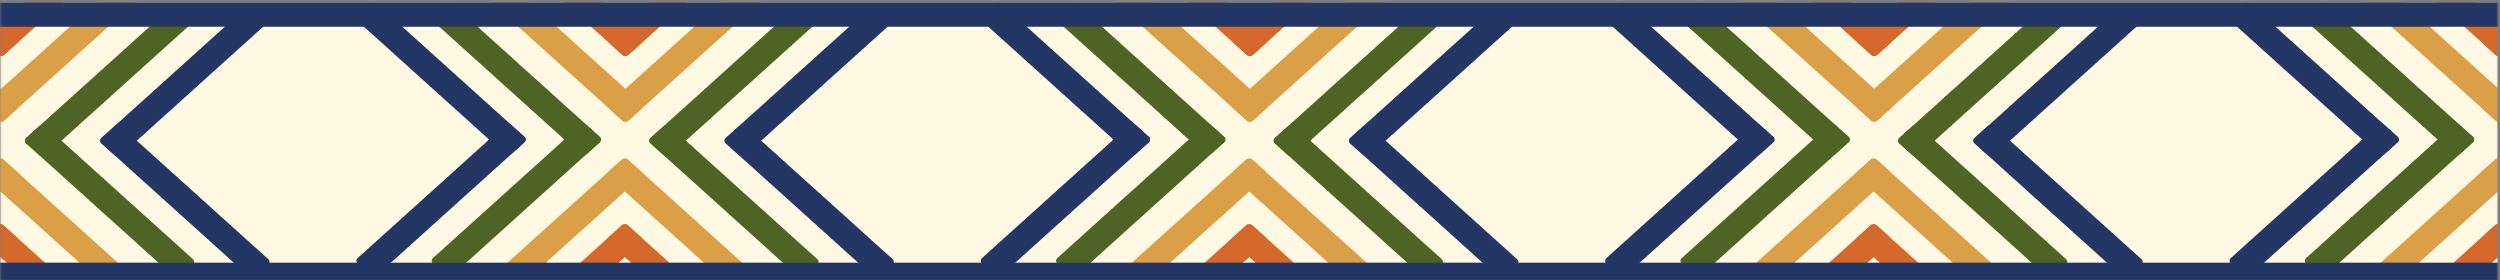<svg width="1025" height="115" viewBox="0 0 1025 115" fill="none" xmlns="http://www.w3.org/2000/svg">
<rect x="0" y="0" width="1025" height="115" fill="#808080" stroke="none"/>
<mask id="mask0_756_1268" style="mask-type:luminance" maskUnits="userSpaceOnUse" x="0" y="0" width="1025" height="115">
<path d="M1024.11 115H0.113V0.934H1024.11V115Z" fill="white"/>
</mask>
<g mask="url(#mask0_756_1268)">
<path d="M1024.11 115H0.112V0.933H1024.11V115Z" fill="#FFF9E4"/>
<path d="M877.979 108.498L872.594 113.352C871.907 113.971 870.795 113.971 870.108 113.352L809.601 58.807C808.915 58.189 808.915 57.185 809.601 56.567L814.986 51.712C815.672 51.094 816.785 51.094 817.472 51.712L877.979 106.257C878.665 106.876 878.665 107.879 877.979 108.498Z" fill="#243664"/>
<path d="M814.993 63.636L809.608 58.782C808.922 58.163 808.922 57.16 809.608 56.542L870.109 2.003C870.795 1.384 871.908 1.384 872.594 2.003L877.979 6.857C878.666 7.476 878.666 8.479 877.979 9.097L817.478 63.636C816.792 64.255 815.679 64.255 814.993 63.636Z" fill="#243664"/>
<path d="M847.106 108.498L841.721 113.352C841.035 113.971 839.922 113.971 839.236 113.352L778.729 58.807C778.042 58.189 778.042 57.185 778.729 56.567L784.114 51.712C784.8 51.094 785.913 51.094 786.599 51.712L847.106 106.257C847.793 106.876 847.793 107.879 847.106 108.498Z" fill="#4E6424"/>
<path d="M784.119 63.636L778.734 58.782C778.048 58.163 778.048 57.16 778.734 56.542L839.235 2.003C839.921 1.384 841.034 1.384 841.72 2.003L847.105 6.857C847.792 7.476 847.792 8.479 847.105 9.097L786.604 63.636C785.918 64.255 784.805 64.255 784.119 63.636Z" fill="#4E6424"/>
<path d="M824.811 -12.186L830.196 -7.331C830.882 -6.713 830.882 -5.71 830.196 -5.091L769.689 49.454C769.002 50.072 767.889 50.072 767.203 49.454L761.818 44.599C761.132 43.981 761.132 42.978 761.818 42.359L822.325 -12.186C823.012 -12.805 824.124 -12.805 824.811 -12.186Z" fill="#DB9F47"/>
<path d="M775.047 44.595L769.662 49.449C768.975 50.068 767.863 50.068 767.176 49.449L706.675 -5.09C705.989 -5.709 705.989 -6.712 706.675 -7.331L712.06 -12.185C712.747 -12.804 713.859 -12.804 714.546 -12.185L775.047 42.354C775.733 42.973 775.733 43.976 775.047 44.595Z" fill="#DB9F47"/>
<path d="M824.811 -39.118L830.196 -34.264C830.882 -33.645 830.882 -32.642 830.196 -32.023L769.689 22.521C769.002 23.14 767.889 23.14 767.203 22.521L761.818 17.667C761.132 17.048 761.132 16.045 761.818 15.426L822.325 -39.118C823.012 -39.737 824.124 -39.737 824.811 -39.118Z" fill="#D5682B"/>
<path d="M775.047 17.662L769.662 22.516C768.975 23.135 767.863 23.135 767.176 22.516L706.675 -32.023C705.989 -32.642 705.989 -33.645 706.675 -34.264L712.06 -39.118C712.747 -39.737 713.859 -39.737 714.546 -39.118L775.047 15.421C775.733 16.04 775.733 17.043 775.047 17.662Z" fill="#D5682B"/>
<path d="M658.643 6.399L664.028 1.545C664.714 0.926 665.827 0.926 666.513 1.545L727.02 56.09C727.707 56.708 727.707 57.711 727.02 58.33L721.635 63.184C720.949 63.803 719.836 63.803 719.15 63.184L658.643 8.64C657.956 8.021 657.956 7.018 658.643 6.399Z" fill="#243664"/>
<path d="M721.628 51.258L727.013 56.112C727.699 56.731 727.699 57.734 727.013 58.352L666.512 112.892C665.826 113.51 664.713 113.51 664.027 112.892L658.642 108.037C657.955 107.419 657.955 106.415 658.642 105.797L719.143 51.258C719.829 50.639 720.942 50.639 721.628 51.258Z" fill="#243664"/>
<path d="M689.514 6.399L694.899 1.545C695.585 0.926 696.698 0.926 697.384 1.545L757.892 56.09C758.578 56.708 758.578 57.711 757.892 58.33L752.507 63.184C751.82 63.803 750.707 63.803 750.021 63.184L689.514 8.64C688.828 8.021 688.828 7.018 689.514 6.399Z" fill="#4E6424"/>
<path d="M752.501 51.258L757.886 56.112C758.573 56.731 758.573 57.734 757.886 58.352L697.385 112.892C696.699 113.51 695.586 113.51 694.9 112.892L689.515 108.037C688.828 107.419 688.828 106.415 689.515 105.797L750.016 51.258C750.702 50.639 751.815 50.639 752.501 51.258Z" fill="#4E6424"/>
<path d="M711.805 127.082L706.42 122.227C705.734 121.609 705.734 120.606 706.42 119.987L766.928 65.442C767.614 64.823 768.727 64.824 769.413 65.442L774.798 70.297C775.484 70.915 775.484 71.918 774.798 72.537L714.291 127.082C713.605 127.7 712.492 127.7 711.805 127.082Z" fill="#DB9F47"/>
<path d="M761.572 70.304L766.957 65.449C767.643 64.831 768.756 64.831 769.442 65.449L829.943 119.988C830.629 120.607 830.629 121.61 829.943 122.229L824.558 127.083C823.872 127.702 822.759 127.702 822.073 127.083L761.572 72.544C760.885 71.925 760.885 70.922 761.572 70.304Z" fill="#DB9F47"/>
<path d="M711.805 154.015L706.42 149.16C705.734 148.542 705.734 147.538 706.42 146.92L766.928 92.375C767.614 91.756 768.727 91.756 769.413 92.375L774.798 97.229C775.484 97.848 775.484 98.851 774.798 99.47L714.291 154.015C713.605 154.633 712.492 154.633 711.805 154.015Z" fill="#D5682B"/>
<path d="M761.572 97.234L766.957 92.38C767.643 91.761 768.756 91.761 769.442 92.38L829.943 146.919C830.629 147.537 830.629 148.541 829.943 149.159L824.558 154.014C823.872 154.632 822.759 154.632 822.073 154.014L761.572 99.475C760.885 98.856 760.885 97.853 761.572 97.234Z" fill="#D5682B"/>
<path d="M621.978 108.498L616.593 113.352C615.907 113.971 614.794 113.971 614.108 113.352L553.601 58.807C552.914 58.189 552.914 57.185 553.601 56.567L558.986 51.712C559.672 51.094 560.785 51.094 561.471 51.712L621.978 106.257C622.665 106.876 622.665 107.879 621.978 108.498Z" fill="#243664"/>
<path d="M558.994 63.636L553.609 58.782C552.923 58.163 552.923 57.16 553.609 56.542L614.11 2.003C614.796 1.384 615.909 1.384 616.595 2.003L621.98 6.857C622.667 7.476 622.667 8.479 621.98 9.097L561.479 63.636C560.793 64.255 559.68 64.255 558.994 63.636Z" fill="#243664"/>
<path d="M591.107 108.498L585.722 113.352C585.036 113.971 583.923 113.971 583.237 113.352L522.73 58.807C522.043 58.189 522.043 57.185 522.73 56.567L528.115 51.712C528.801 51.094 529.914 51.094 530.6 51.712L591.107 106.257C591.794 106.876 591.794 107.879 591.107 108.498Z" fill="#4E6424"/>
<path d="M528.118 63.636L522.733 58.782C522.047 58.163 522.047 57.16 522.733 56.542L583.234 2.003C583.92 1.384 585.033 1.384 585.719 2.003L591.104 6.857C591.791 7.476 591.791 8.479 591.104 9.097L530.603 63.636C529.917 64.255 528.804 64.255 528.118 63.636Z" fill="#4E6424"/>
<path d="M568.81 -12.186L574.195 -7.331C574.881 -6.713 574.881 -5.71 574.195 -5.091L513.688 49.454C513.001 50.072 511.888 50.072 511.202 49.454L505.817 44.599C505.131 43.981 505.131 42.978 505.817 42.359L566.324 -12.186C567.011 -12.805 568.123 -12.805 568.81 -12.186Z" fill="#DB9F47"/>
<path d="M519.047 44.595L513.662 49.449C512.975 50.068 511.863 50.068 511.176 49.449L450.675 -5.09C449.989 -5.709 449.989 -6.712 450.675 -7.331L456.06 -12.185C456.747 -12.804 457.859 -12.804 458.546 -12.185L519.047 42.354C519.733 42.973 519.733 43.976 519.047 44.595Z" fill="#DB9F47"/>
<path d="M568.81 -39.118L574.195 -34.264C574.881 -33.645 574.881 -32.642 574.195 -32.023L513.688 22.521C513.001 23.14 511.888 23.14 511.202 22.521L505.817 17.667C505.131 17.048 505.131 16.045 505.817 15.426L566.324 -39.118C567.011 -39.737 568.123 -39.737 568.81 -39.118Z" fill="#D5682B"/>
<path d="M519.047 17.662L513.662 22.516C512.975 23.135 511.863 23.135 511.176 22.516L450.675 -32.023C449.989 -32.642 449.989 -33.645 450.675 -34.264L456.06 -39.118C456.747 -39.737 457.859 -39.737 458.546 -39.118L519.047 15.421C519.733 16.04 519.733 17.043 519.047 17.662Z" fill="#D5682B"/>
<path d="M402.634 6.399L408.019 1.545C408.705 0.926 409.818 0.926 410.504 1.545L471.012 56.09C471.698 56.708 471.698 57.711 471.012 58.33L465.627 63.184C464.94 63.803 463.828 63.803 463.141 63.184L402.634 8.64C401.948 8.021 401.948 7.018 402.634 6.399Z" fill="#243664"/>
<path d="M465.624 51.258L471.009 56.112C471.696 56.731 471.696 57.734 471.009 58.352L410.508 112.892C409.822 113.51 408.709 113.51 408.023 112.892L402.638 108.037C401.951 107.419 401.951 106.415 402.638 105.797L463.139 51.258C463.825 50.639 464.938 50.639 465.624 51.258Z" fill="#243664"/>
<path d="M433.51 6.399L438.895 1.545C439.581 0.926 440.694 0.926 441.38 1.545L501.888 56.09C502.574 56.708 502.574 57.711 501.888 58.33L496.503 63.184C495.816 63.803 494.704 63.803 494.017 63.184L433.51 8.64C432.824 8.021 432.824 7.018 433.51 6.399Z" fill="#4E6424"/>
<path d="M496.497 51.258L501.882 56.112C502.569 56.731 502.569 57.734 501.882 58.352L441.381 112.892C440.695 113.51 439.582 113.51 438.896 112.892L433.511 108.037C432.825 107.419 432.825 106.415 433.511 105.797L494.012 51.258C494.698 50.639 495.811 50.639 496.497 51.258Z" fill="#4E6424"/>
<path d="M455.807 127.082L450.422 122.227C449.736 121.609 449.736 120.606 450.422 119.987L510.93 65.442C511.616 64.823 512.729 64.824 513.415 65.442L518.8 70.297C519.486 70.915 519.486 71.918 518.8 72.537L458.293 127.082C457.606 127.7 456.494 127.7 455.807 127.082Z" fill="#DB9F47"/>
<path d="M505.572 70.304L510.957 65.449C511.643 64.831 512.756 64.831 513.442 65.449L573.943 119.988C574.629 120.607 574.629 121.61 573.943 122.229L568.558 127.083C567.872 127.702 566.759 127.702 566.073 127.083L505.572 72.544C504.885 71.925 504.885 70.922 505.572 70.304Z" fill="#DB9F47"/>
<path d="M455.807 154.015L450.422 149.16C449.736 148.542 449.736 147.538 450.422 146.92L510.93 92.375C511.616 91.756 512.729 91.756 513.415 92.375L518.8 97.229C519.486 97.848 519.486 98.851 518.8 99.47L458.293 154.015C457.606 154.633 456.494 154.633 455.807 154.015Z" fill="#D5682B"/>
<path d="M505.572 97.234L510.957 92.38C511.643 91.761 512.756 91.761 513.442 92.38L573.943 146.919C574.629 147.537 574.629 148.541 573.943 149.159L568.558 154.014C567.872 154.632 566.759 154.632 566.073 154.014L505.572 99.475C504.885 98.856 504.885 97.853 505.572 97.234Z" fill="#D5682B"/>
<path d="M365.979 108.498L360.594 113.352C359.908 113.971 358.795 113.971 358.109 113.352L297.602 58.807C296.915 58.189 296.915 57.185 297.602 56.567L302.987 51.712C303.673 51.094 304.786 51.094 305.472 51.712L365.979 106.257C366.666 106.876 366.666 107.879 365.979 108.498Z" fill="#243664"/>
<path d="M302.993 63.636L297.608 58.782C296.922 58.163 296.922 57.16 297.608 56.542L358.109 2.003C358.795 1.384 359.908 1.384 360.594 2.003L365.979 6.857C366.666 7.476 366.666 8.479 365.979 9.097L305.478 63.636C304.792 64.255 303.679 64.255 302.993 63.636Z" fill="#243664"/>
<path d="M335.107 108.498L329.722 113.352C329.036 113.971 327.923 113.971 327.237 113.352L266.73 58.807C266.043 58.189 266.043 57.185 266.73 56.567L272.115 51.712C272.801 51.094 273.914 51.094 274.6 51.712L335.107 106.257C335.794 106.876 335.794 107.879 335.107 108.498Z" fill="#4E6424"/>
<path d="M272.118 63.636L266.733 58.782C266.047 58.163 266.047 57.16 266.733 56.542L327.234 2.003C327.92 1.384 329.033 1.384 329.719 2.003L335.104 6.857C335.791 7.476 335.791 8.479 335.104 9.097L274.603 63.636C273.917 64.255 272.804 64.255 272.118 63.636Z" fill="#4E6424"/>
<path d="M312.811 -12.186L318.196 -7.331C318.882 -6.713 318.882 -5.71 318.196 -5.091L257.689 49.454C257.002 50.072 255.889 50.072 255.203 49.454L249.818 44.599C249.132 43.981 249.132 42.978 249.818 42.359L310.325 -12.186C311.012 -12.805 312.124 -12.805 312.811 -12.186Z" fill="#DB9F47"/>
<path d="M263.046 44.595L257.661 49.449C256.974 50.068 255.862 50.068 255.175 49.449L194.674 -5.09C193.988 -5.709 193.988 -6.712 194.674 -7.331L200.059 -12.185C200.746 -12.804 201.858 -12.804 202.545 -12.185L263.046 42.354C263.732 42.973 263.732 43.976 263.046 44.595Z" fill="#DB9F47"/>
<path d="M312.811 -39.118L318.196 -34.264C318.882 -33.645 318.882 -32.642 318.196 -32.023L257.689 22.521C257.002 23.14 255.889 23.14 255.203 22.521L249.818 17.667C249.132 17.048 249.132 16.045 249.818 15.426L310.325 -39.118C311.012 -39.737 312.124 -39.737 312.811 -39.118Z" fill="#D5682B"/>
<path d="M263.046 17.662L257.661 22.516C256.974 23.135 255.862 23.135 255.175 22.516L194.674 -32.023C193.988 -32.642 193.988 -33.645 194.674 -34.264L200.059 -39.118C200.746 -39.737 201.858 -39.737 202.545 -39.118L263.046 15.421C263.732 16.04 263.732 17.043 263.046 17.662Z" fill="#D5682B"/>
<path d="M146.635 6.399L152.02 1.545C152.706 0.926 153.819 0.926 154.505 1.545L215.013 56.09C215.699 56.708 215.699 57.711 215.013 58.33L209.628 63.184C208.941 63.803 207.829 63.803 207.142 63.184L146.635 8.64C145.949 8.021 145.949 7.018 146.635 6.399Z" fill="#243664"/>
<path d="M209.623 51.258L215.008 56.112C215.695 56.731 215.695 57.734 215.008 58.352L154.507 112.892C153.821 113.51 152.708 113.51 152.022 112.892L146.637 108.037C145.951 107.419 145.951 106.415 146.637 105.797L207.138 51.258C207.824 50.639 208.937 50.639 209.623 51.258Z" fill="#243664"/>
<path d="M177.509 6.399L182.894 1.545C183.58 0.926 184.693 0.926 185.379 1.545L245.887 56.09C246.573 56.708 246.573 57.711 245.887 58.33L240.502 63.184C239.815 63.803 238.703 63.803 238.016 63.184L177.509 8.64C176.823 8.021 176.823 7.018 177.509 6.399Z" fill="#4E6424"/>
<path d="M240.497 51.258L245.882 56.112C246.569 56.731 246.569 57.734 245.882 58.352L185.381 112.892C184.695 113.51 183.582 113.51 182.896 112.892L177.511 108.037C176.825 107.419 176.825 106.415 177.511 105.797L238.012 51.258C238.698 50.639 239.811 50.639 240.497 51.258Z" fill="#4E6424"/>
<path d="M199.807 127.082L194.422 122.227C193.736 121.609 193.736 120.606 194.422 119.987L254.93 65.442C255.616 64.823 256.729 64.824 257.415 65.442L262.8 70.297C263.486 70.915 263.486 71.918 262.8 72.537L202.293 127.082C201.606 127.7 200.494 127.7 199.807 127.082Z" fill="#DB9F47"/>
<path d="M249.572 70.304L254.958 65.449C255.644 64.831 256.757 64.831 257.443 65.449L317.944 119.988C318.63 120.607 318.63 121.61 317.944 122.229L312.559 127.083C311.873 127.702 310.76 127.702 310.074 127.083L249.572 72.544C248.886 71.925 248.886 70.922 249.572 70.304Z" fill="#DB9F47"/>
<path d="M199.807 154.015L194.422 149.16C193.736 148.542 193.736 147.538 194.422 146.92L254.93 92.375C255.616 91.756 256.729 91.756 257.415 92.375L262.8 97.229C263.486 97.848 263.486 98.851 262.8 99.47L202.293 154.015C201.606 154.633 200.494 154.633 199.807 154.015Z" fill="#D5682B"/>
<path d="M249.572 97.234L254.958 92.38C255.644 91.761 256.757 91.761 257.443 92.38L317.944 146.919C318.63 147.537 318.63 148.541 317.944 149.159L312.559 154.014C311.873 154.632 310.76 154.632 310.074 154.014L249.572 99.475C248.886 98.856 248.886 97.853 249.572 97.234Z" fill="#D5682B"/>
<path d="M109.98 108.498L104.595 113.352C103.909 113.971 102.796 113.971 102.11 113.352L41.603 58.807C40.916 58.189 40.916 57.185 41.603 56.567L46.988 51.712C47.674 51.094 48.787 51.094 49.473 51.712L109.98 106.257C110.667 106.876 110.667 107.879 109.98 108.498Z" fill="#243664"/>
<path d="M46.996 63.636L41.611 58.782C40.925 58.163 40.925 57.16 41.611 56.542L102.112 2.003C102.798 1.384 103.911 1.384 104.597 2.003L109.982 6.857C110.669 7.476 110.669 8.479 109.982 9.097L49.481 63.636C48.795 64.255 47.682 64.255 46.996 63.636Z" fill="#243664"/>
<path d="M79.108 108.498L73.723 113.352C73.037 113.971 71.924 113.971 71.238 113.352L10.73 58.807C10.044 58.189 10.044 57.185 10.73 56.567L16.116 51.712C16.802 51.094 17.915 51.094 18.601 51.712L79.108 106.257C79.794 106.876 79.794 107.879 79.108 108.498Z" fill="#4E6424"/>
<path d="M16.119 63.636L10.734 58.782C10.048 58.163 10.048 57.16 10.734 56.542L71.235 2.003C71.921 1.384 73.034 1.384 73.72 2.003L79.105 6.857C79.792 7.476 79.792 8.479 79.105 9.097L18.604 63.636C17.918 64.255 16.805 64.255 16.119 63.636Z" fill="#4E6424"/>
<path d="M56.81 -12.186L62.195 -7.331C62.881 -6.713 62.881 -5.71 62.195 -5.091L1.688 49.454C1.001 50.072 -0.112 50.072 -0.798 49.454L-6.183 44.599C-6.869 43.981 -6.869 42.978 -6.183 42.359L54.324 -12.186C55.011 -12.805 56.123 -12.805 56.81 -12.186Z" fill="#DB9F47"/>
<path d="M7.045 44.595L1.66 49.449C0.973 50.068 -0.139 50.068 -0.826 49.449L-61.327 -5.09C-62.013 -5.709 -62.013 -6.712 -61.327 -7.331L-55.942 -12.185C-55.255 -12.804 -54.143 -12.804 -53.456 -12.185L7.045 42.354C7.731 42.973 7.731 43.976 7.045 44.595Z" fill="#DB9F47"/>
<path d="M56.81 -39.118L62.195 -34.264C62.881 -33.645 62.881 -32.642 62.195 -32.023L1.688 22.521C1.001 23.14 -0.112 23.14 -0.798 22.521L-6.183 17.667C-6.869 17.048 -6.869 16.045 -6.183 15.426L54.324 -39.118C55.011 -39.737 56.123 -39.737 56.81 -39.118Z" fill="#D5682B"/>
<path d="M7.045 17.662L1.66 22.516C0.973 23.135 -0.139 23.135 -0.826 22.516L-61.327 -32.023C-62.013 -32.642 -62.013 -33.645 -61.327 -34.264L-55.942 -39.118C-55.255 -39.737 -54.143 -39.737 -53.456 -39.118L7.045 15.421C7.731 16.04 7.731 17.043 7.045 17.662Z" fill="#D5682B"/>
<path d="M-56.194 127.082L-61.579 122.227C-62.265 121.609 -62.265 120.606 -61.579 119.987L-1.071 65.442C-0.385 64.823 0.728 64.824 1.414 65.442L6.799 70.297C7.485 70.915 7.485 71.918 6.799 72.537L-53.708 127.082C-54.395 127.7 -55.507 127.7 -56.194 127.082Z" fill="#DB9F47"/>
<path d="M-6.428 70.304L-1.043 65.449C-0.357 64.831 0.756 64.831 1.442 65.449L61.943 119.988C62.629 120.607 62.629 121.61 61.943 122.229L56.558 127.083C55.872 127.702 54.759 127.702 54.072 127.083L-6.428 72.544C-7.115 71.925 -7.115 70.922 -6.428 70.304Z" fill="#DB9F47"/>
<path d="M-56.194 154.015L-61.579 149.16C-62.265 148.542 -62.265 147.538 -61.579 146.92L-1.071 92.375C-0.385 91.756 0.728 91.756 1.414 92.375L6.799 97.229C7.485 97.848 7.485 98.851 6.799 99.47L-53.708 154.015C-54.395 154.633 -55.507 154.633 -56.194 154.015Z" fill="#D5682B"/>
<path d="M-6.428 97.234L-1.043 92.38C-0.357 91.761 0.756 91.761 1.442 92.38L61.943 146.919C62.629 147.537 62.629 148.541 61.943 149.159L56.558 154.014C55.872 154.632 54.759 154.632 54.072 154.014L-6.428 99.475C-7.115 98.856 -7.115 97.853 -6.428 97.234Z" fill="#D5682B"/>
<path d="M1080.81 -12.186L1086.2 -7.331C1086.88 -6.713 1086.88 -5.71 1086.2 -5.091L1025.69 49.454C1025 50.072 1023.89 50.072 1023.2 49.454L1017.82 44.599C1017.13 43.981 1017.13 42.978 1017.82 42.359L1078.33 -12.186C1079.01 -12.805 1080.12 -12.805 1080.81 -12.186Z" fill="#DB9F47"/>
<path d="M1031.05 44.595L1025.66 49.449C1024.97 50.068 1023.86 50.068 1023.18 49.449L962.674 -5.09C961.988 -5.709 961.988 -6.712 962.674 -7.331L968.059 -12.185C968.746 -12.804 969.858 -12.804 970.545 -12.185L1031.05 42.354C1031.73 42.973 1031.73 43.976 1031.05 44.595Z" fill="#DB9F47"/>
<path d="M1080.81 -39.118L1086.2 -34.264C1086.88 -33.645 1086.88 -32.642 1086.2 -32.023L1025.69 22.521C1025 23.14 1023.89 23.14 1023.2 22.521L1017.82 17.667C1017.13 17.048 1017.13 16.045 1017.82 15.426L1078.33 -39.118C1079.01 -39.737 1080.12 -39.737 1080.81 -39.118Z" fill="#D5682B"/>
<path d="M1031.05 17.662L1025.66 22.516C1024.97 23.135 1023.86 23.135 1023.18 22.516L962.674 -32.023C961.988 -32.642 961.988 -33.645 962.674 -34.264L968.059 -39.118C968.746 -39.737 969.858 -39.737 970.545 -39.118L1031.05 15.421C1031.73 16.04 1031.73 17.043 1031.05 17.662Z" fill="#D5682B"/>
<path d="M914.634 6.399L920.019 1.545C920.705 0.926 921.818 0.926 922.504 1.545L983.012 56.09C983.698 56.708 983.698 57.711 983.012 58.33L977.627 63.184C976.94 63.803 975.828 63.803 975.141 63.184L914.634 8.64C913.948 8.021 913.948 7.018 914.634 6.399Z" fill="#243664"/>
<path d="M977.628 51.258L983.013 56.112C983.699 56.731 983.699 57.734 983.013 58.352L922.512 112.892C921.826 113.51 920.713 113.51 920.027 112.892L914.642 108.037C913.955 107.419 913.955 106.415 914.642 105.797L975.143 51.258C975.829 50.639 976.942 50.639 977.628 51.258Z" fill="#243664"/>
<path d="M945.512 6.399L950.897 1.545C951.584 0.926 952.697 0.926 953.383 1.545L1013.89 56.09C1014.58 56.708 1014.58 57.711 1013.89 58.33L1008.51 63.184C1007.82 63.803 1006.71 63.803 1006.02 63.184L945.512 8.64C944.826 8.021 944.826 7.018 945.512 6.399Z" fill="#4E6424"/>
<path d="M1008.5 51.258L1013.89 56.112C1014.57 56.731 1014.57 57.734 1013.89 58.352L953.384 112.892C952.698 113.51 951.585 113.51 950.899 112.892L945.514 108.037C944.827 107.419 944.827 106.415 945.514 105.797L1006.01 51.258C1006.7 50.639 1007.81 50.639 1008.5 51.258Z" fill="#4E6424"/>
<path d="M967.807 127.082L962.422 122.227C961.736 121.609 961.736 120.606 962.422 119.987L1022.93 65.442C1023.62 64.823 1024.73 64.824 1025.41 65.442L1030.8 70.297C1031.49 70.915 1031.49 71.918 1030.8 72.537L970.292 127.082C969.606 127.7 968.493 127.7 967.807 127.082Z" fill="#DB9F47"/>
<path d="M1017.57 70.304L1022.96 65.449C1023.64 64.831 1024.76 64.831 1025.44 65.449L1085.94 119.988C1086.63 120.607 1086.63 121.61 1085.94 122.229L1080.56 127.083C1079.87 127.702 1078.76 127.702 1078.07 127.083L1017.57 72.544C1016.89 71.925 1016.89 70.922 1017.57 70.304Z" fill="#DB9F47"/>
<path d="M967.807 154.015L962.422 149.16C961.736 148.542 961.736 147.538 962.422 146.92L1022.93 92.375C1023.62 91.756 1024.73 91.756 1025.41 92.375L1030.8 97.229C1031.49 97.848 1031.49 98.851 1030.8 99.47L970.292 154.015C969.606 154.633 968.493 154.633 967.807 154.015Z" fill="#D5682B"/>
<path d="M1017.57 97.234L1022.96 92.38C1023.64 91.761 1024.76 91.761 1025.44 92.38L1085.94 146.919C1086.63 147.537 1086.63 148.541 1085.94 149.159L1080.56 154.014C1079.87 154.632 1078.76 154.632 1078.07 154.014L1017.57 99.475C1016.89 98.856 1016.89 97.853 1017.57 97.234Z" fill="#D5682B"/>
<path d="M1086.8 117.717H-95.374V107.683H1086.8V117.717Z" fill="#243664"/>
<path d="M1086.8 10.967H-95.374V0.934H1086.8V10.967Z" fill="#243664"/>
</g>
</svg>
